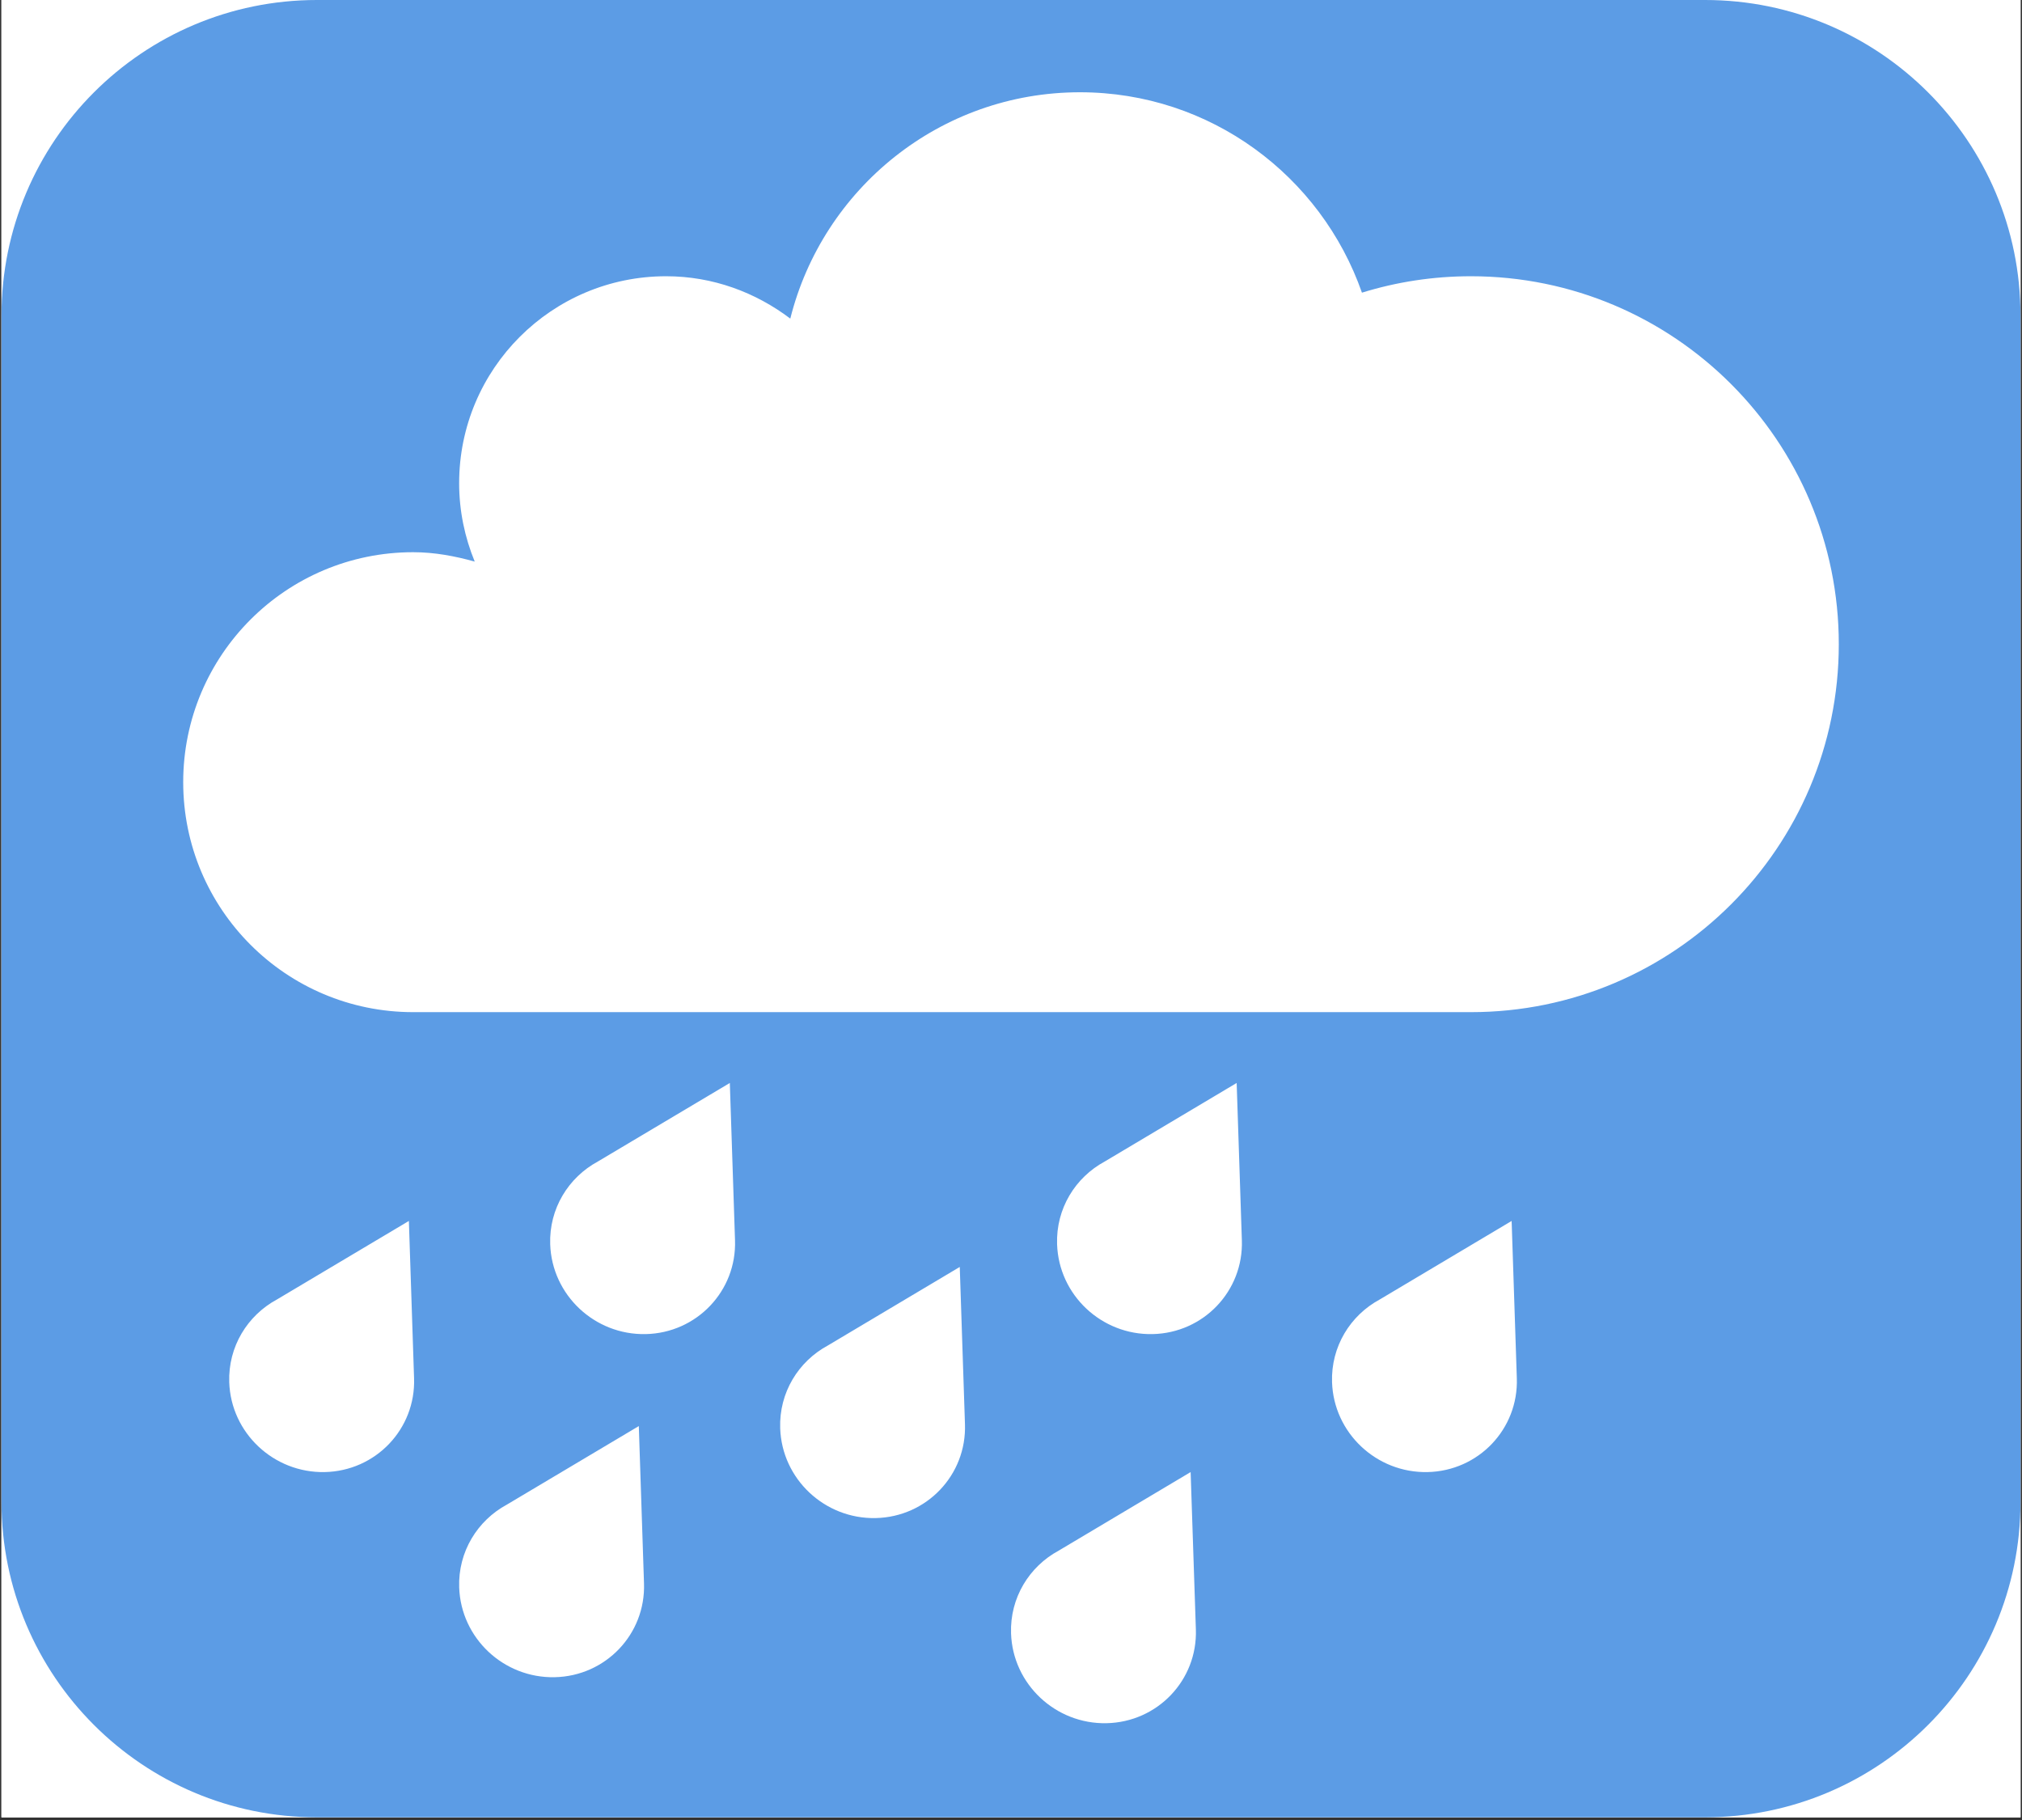 <svg xmlns="http://www.w3.org/2000/svg" xmlns:xlink="http://www.w3.org/1999/xlink" width="1000" zoomAndPan="magnify" viewBox="0 0 750 675" height="900" preserveAspectRatio="xMidYMid meet" version="1.0"><rect x="0" y="0" width="750" height="675" fill="#333333" stroke="none"/><defs><clipPath id="682f4da703"><path d="M 0.555 0 L 749.445 0 L 749.445 674 L 0.555 674 Z M 0.555 0 " clip-rule="nonzero"/></clipPath><clipPath id="c0f2406b4b"><path d="M 0.555 0 L 749.445 0 L 749.445 674 L 0.555 674 Z M 0.555 0 " clip-rule="nonzero"/></clipPath><clipPath id="86477dcd2c"><path d="M 117.57 0 L 632.43 0 C 697.055 0 749.445 52.391 749.445 117.016 L 749.445 556.988 C 749.445 621.613 697.055 674 632.43 674 L 117.57 674 C 52.945 674 0.555 621.613 0.555 556.988 L 0.555 117.016 C 0.555 52.391 52.945 0 117.57 0 " clip-rule="nonzero"/></clipPath><clipPath id="6d21369cbd"><path d="M 67.953 34 L 682.047 34 L 682.047 376 L 67.953 376 Z M 67.953 34 " clip-rule="nonzero"/></clipPath></defs><g clip-path="url(#682f4da703)"><path fill="#ffffff" d="M 0.555 0 L 749.445 0 L 749.445 681.492 L 0.555 681.492 Z M 0.555 0 " fill-opacity="1" fill-rule="nonzero"/><path fill="#ffffff" d="M 0.555 0 L 749.445 0 L 749.445 674 L 0.555 674 Z M 0.555 0 " fill-opacity="1" fill-rule="nonzero"/><path fill="#ffffff" d="M 0.555 0 L 749.445 0 L 749.445 674 L 0.555 674 Z M 0.555 0 " fill-opacity="1" fill-rule="nonzero"/></g><g clip-path="url(#c0f2406b4b)"><g clip-path="url(#86477dcd2c)"><path fill="#5c9ce5" d="M 0.555 0 L 749.445 0 L 749.445 674 L 0.555 674 Z M 0.555 0 " fill-opacity="1" fill-rule="nonzero"/></g></g><g clip-path="url(#6d21369cbd)"><path fill="#ffffff" d="M 545.582 102.453 C 531.508 102.453 517.945 104.586 505.172 108.543 C 490.039 65.301 448.996 34.219 400.586 34.219 C 348.664 34.219 305.199 69.973 293.137 118.164 C 280.277 108.441 264.445 102.453 247.066 102.453 C 204.676 102.453 170.305 136.824 170.305 179.215 C 170.305 189.516 172.402 199.309 176.086 208.281 C 168.77 206.25 161.211 204.801 153.246 204.801 C 106.129 204.801 67.953 242.977 67.953 290.09 C 67.953 337.207 106.129 375.383 153.246 375.383 L 545.582 375.383 C 620.941 375.383 682.047 314.297 682.047 238.918 C 682.047 163.555 620.941 102.453 545.582 102.453 Z M 545.582 102.453 " fill-opacity="1" fill-rule="nonzero"/></g><path fill="#ffffff" d="M 272.633 460.008 L 270.707 401.652 L 221.75 430.785 C 210.867 436.672 203.633 448.254 204.078 461.473 C 204.711 480.289 220.555 495.18 239.492 494.789 C 258.406 494.395 273.266 478.805 272.633 460.008 Z M 238.875 587.258 L 236.949 528.902 L 187.992 558.039 C 177.109 563.926 169.875 575.508 170.32 588.727 C 170.953 607.543 186.797 622.434 205.734 622.039 C 224.668 621.648 239.508 606.059 238.875 587.258 Z M 153.586 511.18 L 151.66 452.824 L 102.703 481.961 C 91.82 487.844 84.586 499.426 85.031 512.648 C 85.66 531.445 101.508 546.336 120.441 545.961 C 139.379 545.57 154.219 529.98 153.586 511.18 Z M 460.633 460.008 L 458.703 401.652 L 409.766 430.785 C 398.863 436.672 391.648 448.254 392.094 461.473 C 392.723 480.289 408.57 495.18 427.504 494.789 C 446.422 494.395 461.262 478.805 460.633 460.008 Z M 357.926 528.238 L 355.996 469.883 L 307.059 499.02 C 296.156 504.902 288.941 516.484 289.387 529.707 C 290.016 548.52 305.863 563.414 324.797 563.02 C 343.715 562.629 358.555 547.035 357.926 528.238 Z M 443.574 604.316 L 441.629 545.961 L 392.688 575.098 C 381.789 580.98 374.574 592.566 375.016 605.785 C 375.648 624.602 391.496 639.492 410.43 639.098 C 429.363 638.707 444.203 623.117 443.574 604.316 Z M 562.621 511.18 L 560.695 452.824 L 511.754 481.961 C 500.855 487.844 493.641 499.426 494.082 512.648 C 494.715 531.461 510.559 546.355 529.496 545.961 C 548.414 545.57 563.254 529.98 562.621 511.18 Z M 562.621 511.18 " fill-opacity="1" fill-rule="nonzero"/></svg>